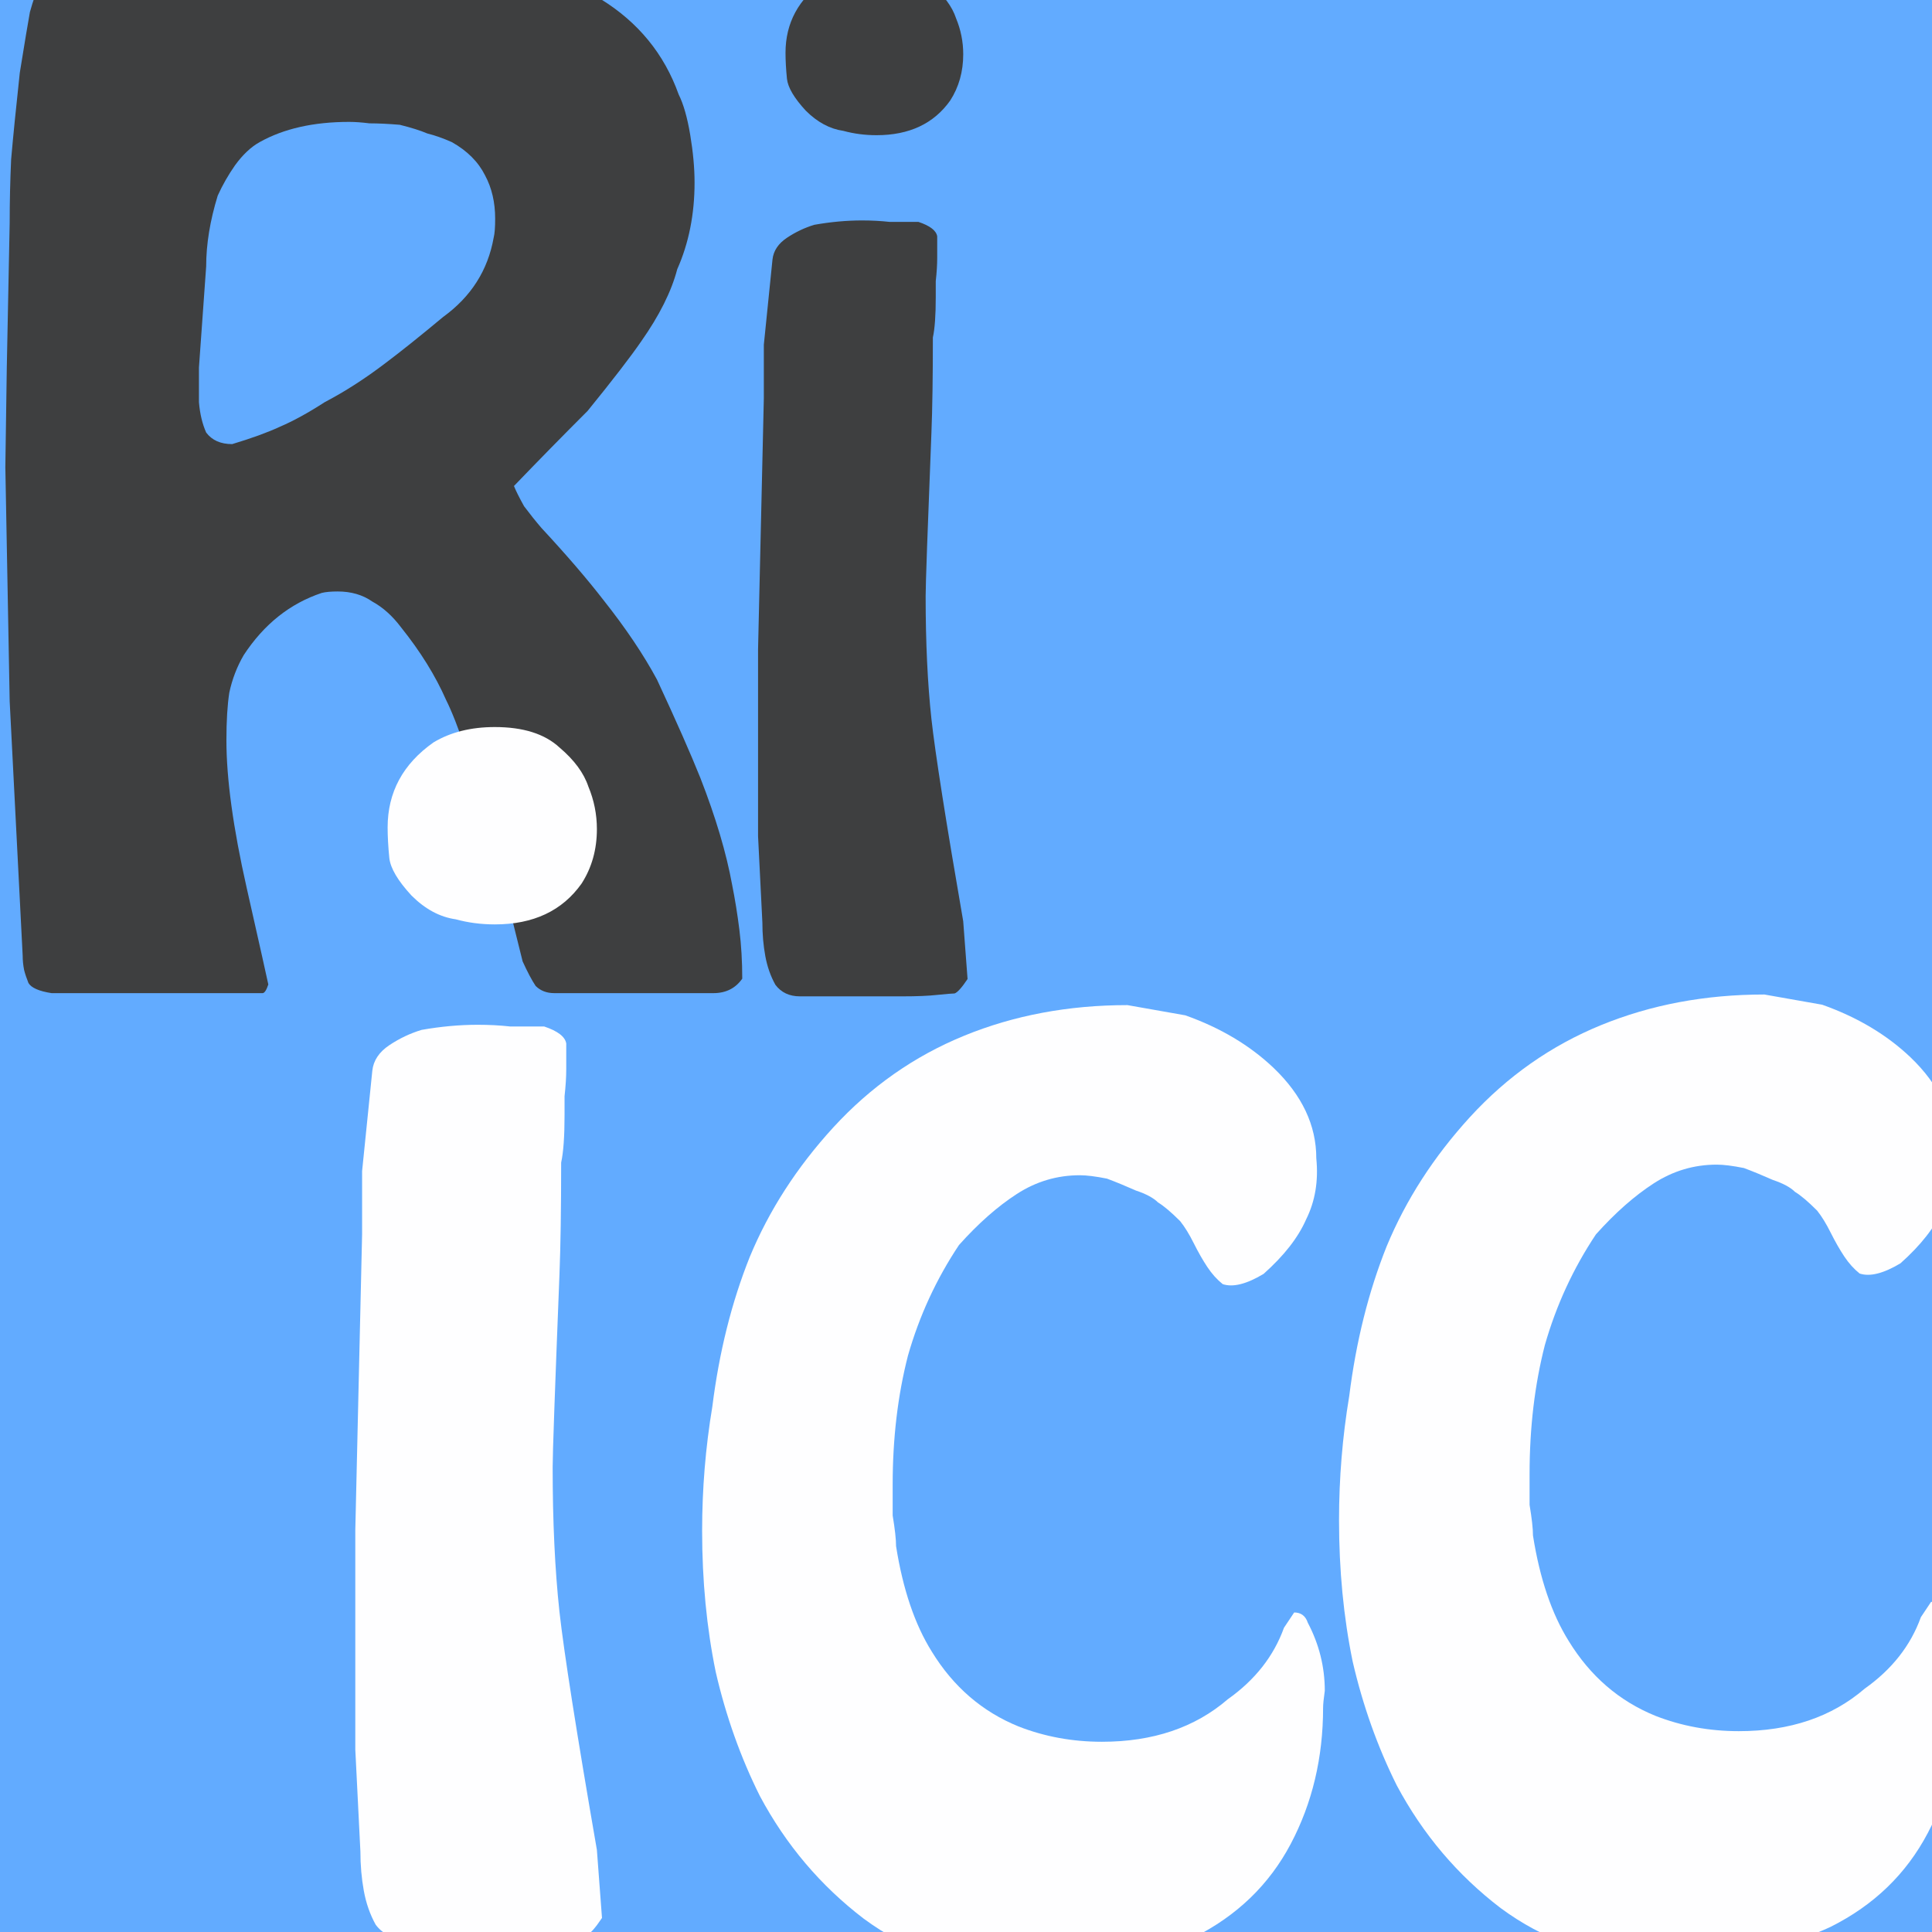 <?xml version="1.0" encoding="UTF-8" standalone="no"?>
<svg
   xmlns:dc="http://purl.org/dc/elements/1.1/"
   xmlns:cc="http://creativecommons.org/ns#"
   xmlns:rdf="http://www.w3.org/1999/02/22-rdf-syntax-ns#"
   xmlns:svg="http://www.w3.org/2000/svg"
   xmlns="http://www.w3.org/2000/svg"
   xmlns:sodipodi="http://sodipodi.sourceforge.net/DTD/sodipodi-0.dtd"
   xmlns:inkscape="http://www.inkscape.org/namespaces/inkscape"
   width="200mm"
   height="200mm"
   viewBox="0 0 200 200"
   version="1.1"
   id="svg8"
   inkscape:version="1.0 (4035a4f, 2020-05-01)"
   sodipodi:docname="riicc.svg">
  <defs
     id="defs2" />
  <sodipodi:namedview
     id="base"
     pagecolor="#ffffff"
     bordercolor="#666666"
     borderopacity="1.0"
     inkscape:pageopacity="0.0"
     inkscape:pageshadow="2"
     inkscape:zoom="0.35"
     inkscape:cx="400"
     inkscape:cy="574.99443"
     inkscape:document-units="mm"
     inkscape:current-layer="layer2"
     inkscape:document-rotation="0"
     showgrid="false"
     inkscape:window-width="1252"
     inkscape:window-height="965"
     inkscape:window-x="0"
     inkscape:window-y="23"
     inkscape:window-maximized="0" />
  <g
     inkscape:groupmode="layer"
     id="layer3"
     inkscape:label="blue"
     style="display:inline">
    <rect
       style="fill:#62abff;fill-opacity:1;stroke-width:2.646;stroke-linecap:round;stroke-linejoin:round"
       id="rect951"
       width="200"
       height="200"
       x="-1.7763568e-15"
       y="0" />
  </g>
  <g
     inkscape:groupmode="layer"
     id="layer2"
     inkscape:label="text"
     style="display:inline">
    <g
       style="font-style:normal;font-variant:normal;font-weight:normal;font-stretch:normal;font-size:149.573px;line-height:1.25;font-family:Vagabond;-inkscape-font-specification:Vagabond;fill:#3e3f40;fill-opacity:1;stroke:none;stroke-width:3.739"
       id="text955"
       aria-label="R">
      <path
         id="path864"
         style="font-style:normal;font-variant:normal;font-weight:normal;font-stretch:normal;font-family:Vagabond;-inkscape-font-specification:Vagabond;fill:#3e3f40;fill-opacity:1;stroke-width:3.739"
         d="m 76.835,101.314 q -1.047,1.496 -2.991,1.496 H 57.391 q -1.197,0 -1.944,-0.748 -0.598,-0.897 -1.346,-2.543 -1.645,-6.581 -3.291,-13.312 -2.842,-10.171 -4.637,-13.761 -1.645,-3.739 -4.637,-7.479 -1.346,-1.795 -2.991,-2.692 -1.496,-1.047 -3.59,-1.047 -1.047,0 -1.645,0.15 -4.936,1.645 -8.077,6.432 -1.047,1.795 -1.496,3.889 -0.299,1.944 -0.299,4.936 0,5.983 2.094,15.256 2.094,9.274 2.244,10.021 -0.299,0.897 -0.598,0.897 H 5.339 q -1.944,-0.299 -2.393,-1.047 -0.299,-0.748 -0.449,-1.346 -0.15,-0.748 -0.15,-1.496 L 1.002,72.596 0.553,48.365 0.703,38.044 1.002,23.087 q 0,-3.291 0.15,-6.581 0.299,-3.44 0.897,-8.974 0.748,-4.637 1.047,-6.282 0.449,-1.645 1.346,-3.889 0.598,-0.748 2.393,-1.047 H 49.763 q 6.731,0 12.415,3.59 5.833,3.59 8.077,9.872 0.748,1.496 1.197,4.188 0.449,2.692 0.449,4.936 0,4.936 -1.795,8.974 -0.897,3.44 -3.739,7.479 -1.645,2.393 -5.534,7.18 -3.889,3.889 -7.628,7.778 0.299,0.748 1.047,2.094 0.897,1.197 1.795,2.244 3.889,4.188 6.432,7.479 3.44,4.338 5.534,8.227 2.991,6.432 4.487,10.171 2.393,6.132 3.291,11.068 0.449,2.244 0.748,4.637 0.299,2.393 0.299,5.085 z M 51.109,24.583 q 0.15,-0.598 0.15,-1.944 0,-2.543 -1.047,-4.487 -1.047,-2.094 -3.44,-3.44 -1.346,-0.598 -2.543,-0.897 -1.047,-0.449 -2.842,-0.897 -1.795,-0.15 -3.141,-0.15 -1.197,-0.15 -2.094,-0.15 -5.534,0 -9.274,2.094 -1.346,0.748 -2.543,2.393 -1.047,1.496 -1.795,3.141 -1.197,3.889 -1.197,7.329 l -0.748,10.47 q 0,1.795 0,3.59 0.15,1.795 0.748,3.141 0.897,1.197 2.692,1.197 2.991,-0.897 4.936,-1.795 2.094,-0.897 4.637,-2.543 3.141,-1.645 6.282,-4.038 2.393,-1.795 5.983,-4.786 4.338,-3.141 5.235,-8.227 z" />
    </g>
    <g
       style="font-style:normal;font-variant:normal;font-weight:normal;font-stretch:normal;font-size:149.573px;line-height:1.25;font-family:Vagabond;-inkscape-font-specification:Vagabond;display:inline;fill:#3e3f40;fill-opacity:1;stroke:none;stroke-width:3.739"
       id="text955-4"
       aria-label="i">
      <path
         id="path861"
         style="font-style:normal;font-variant:normal;font-weight:normal;font-stretch:normal;font-family:Vagabond;-inkscape-font-specification:Vagabond;fill:#3e3f40;fill-opacity:1;stroke-width:3.739"
         d="m 98.965,1.88 q 0.748,1.795 0.748,3.739 0,2.692 -1.346,4.786 -2.543,3.59 -7.628,3.59 -1.795,0 -3.44,-0.449 -2.094,-0.299 -3.889,-2.094 -1.795,-1.944 -1.944,-3.291 -0.15,-1.496 -0.15,-2.692 0,-4.637 4.038,-7.479 2.244,-1.346 5.385,-1.346 3.739,0 5.684,1.795 1.944,1.645 2.543,3.44 z m 1.197,99.466 q -0.897,1.346 -1.346,1.496 -0.299,0 -1.795,0.15 -1.346,0.15 -3.59,0.15 H 82.811 q -1.645,0 -2.543,-1.197 -0.748,-1.346 -1.047,-2.991 -0.299,-1.645 -0.299,-3.44 l -0.449,-8.974 V 67.243 L 79.072,41.218 v -5.534 q 0.449,-4.338 0.897,-8.825 0.15,-1.346 1.496,-2.244 1.346,-0.897 2.842,-1.346 2.543,-0.449 4.936,-0.449 1.496,0 2.842,0.15 1.496,0 2.991,0 1.795,0.598 1.944,1.496 0,1.197 0,2.244 0,1.047 -0.15,2.393 0,1.197 0,1.645 0,2.842 -0.299,4.188 0,6.132 -0.15,9.872 -0.598,15.107 -0.598,16.902 0,7.18 0.598,12.714 0.598,5.385 3.291,20.94 z" />
    </g>
    <g
       style="font-style:normal;font-variant:normal;font-weight:normal;font-stretch:normal;font-size:176.116px;line-height:1.25;font-family:Vagabond;-inkscape-font-specification:Vagabond;display:inline;fill:#fefeff;fill-opacity:1;stroke:none;stroke-width:4.403"
       id="text955-4-5"
       aria-label="i">
      <path
         id="path858"
         style="font-style:normal;font-variant:normal;font-weight:normal;font-stretch:normal;font-family:Vagabond;-inkscape-font-specification:Vagabond;fill:#fefeff;fill-opacity:1;stroke-width:4.403"
         d="m 60.909,81.428 q 0.881,2.113 0.881,4.403 0,3.17 -1.585,5.636 -2.994,4.227 -8.982,4.227 -2.113,0 -4.051,-0.528 -2.466,-0.352 -4.579,-2.466 -2.113,-2.29 -2.29,-3.875 -0.176,-1.761 -0.176,-3.17 0,-5.46 4.755,-8.806 2.642,-1.585 6.34,-1.585 4.403,0 6.692,2.113 2.29,1.937 2.994,4.051 z m 1.409,117.117 q -1.057,1.585 -1.585,1.761 -0.352,0 -2.113,0.176 -1.585,0.176 -4.227,0.176 H 41.888 q -1.937,0 -2.994,-1.409 -0.881,-1.585 -1.233,-3.522 -0.352,-1.937 -0.352,-4.051 l -0.528,-10.567 v -22.719 l 0.704,-30.644 v -6.516 q 0.528,-5.107 1.057,-10.391 0.176,-1.585 1.761,-2.642 1.585,-1.057 3.346,-1.585 2.994,-0.528 5.812,-0.528 1.761,0 3.346,0.176 1.761,0 3.522,0 2.113,0.704 2.29,1.761 0,1.409 0,2.642 0,1.233 -0.176,2.818 0,1.409 0,1.937 0,3.346 -0.352,4.931 0,7.221 -0.176,11.624 -0.704,17.788 -0.704,19.901 0,8.454 0.704,14.97 0.704,6.34 3.875,24.656 z" />
    </g>
    <g
       style="font-style:normal;font-variant:normal;font-weight:normal;font-stretch:normal;font-size:176.116px;line-height:1.25;font-family:Vagabond;-inkscape-font-specification:Vagabond;display:inline;fill:#fefeff;fill-opacity:1;stroke:none;stroke-width:4.403"
       id="text955-4-5-1"
       aria-label="c">
      <path
         id="path855"
         style="font-style:normal;font-variant:normal;font-weight:normal;font-stretch:normal;font-family:Vagabond;-inkscape-font-specification:Vagabond;fill:#fefeff;fill-opacity:1;stroke-width:4.403"
         d="m 136.966,176.784 q 0,7.749 -3.346,14.089 -3.346,6.34 -10.039,9.686 -3.698,1.761 -8.806,2.29 -4.931,0.704 -11.095,0.704 -7.573,0 -14.265,-4.931 -6.692,-5.107 -10.743,-12.68 -2.994,-5.988 -4.579,-12.856 -1.409,-6.869 -1.409,-14.618 0,-6.516 1.057,-12.856 1.057,-8.454 3.875,-15.498 2.994,-7.221 8.63,-13.385 5.812,-6.34 13.561,-9.51 7.749,-3.17 16.907,-3.17 l 5.988,1.057 q 5.46,1.937 9.158,5.46 4.403,4.227 4.403,9.334 0.352,3.522 -1.057,6.34 -1.233,2.818 -4.403,5.636 -2.642,1.585 -4.227,1.057 -0.881,-0.704 -1.585,-1.761 -0.704,-1.057 -1.409,-2.466 -0.704,-1.409 -1.409,-2.29 -1.409,-1.409 -2.29,-1.937 -0.704,-0.704 -2.29,-1.233 -1.585,-0.704 -2.994,-1.233 -1.761,-0.352 -2.818,-0.352 -3.522,0 -6.516,1.937 -2.994,1.937 -5.988,5.283 -3.522,5.283 -5.283,11.448 -1.585,6.164 -1.585,13.385 0,1.585 0,3.17 0.352,2.113 0.352,3.17 1.057,6.692 3.698,10.919 3.346,5.46 8.982,7.749 4.051,1.585 8.63,1.585 7.925,0 13.033,-4.403 4.227,-2.994 5.812,-7.397 l 1.057,-1.585 q 1.057,0 1.409,1.057 1.761,3.346 1.761,7.045 -0.176,1.233 -0.176,1.761 z" />
    </g>
    <g
       style="font-style:normal;font-variant:normal;font-weight:normal;font-stretch:normal;font-size:176.116px;line-height:1.25;font-family:Vagabond;-inkscape-font-specification:Vagabond;display:inline;fill:#fefeff;fill-opacity:1;stroke:none;stroke-width:4.403"
       id="text955-4-5-1-4"
       aria-label="c">
      <path
         id="path852"
         style="font-style:normal;font-variant:normal;font-weight:normal;font-stretch:normal;font-family:Vagabond;-inkscape-font-specification:Vagabond;fill:#fefeff;fill-opacity:1;stroke-width:4.403"
         d="m 202.898,175.686 q 0,7.749 -3.346,14.089 -3.346,6.34 -10.039,9.686 -3.698,1.761 -8.806,2.29 -4.931,0.704 -11.095,0.704 -7.573,0 -14.265,-4.931 -6.692,-5.107 -10.743,-12.68 -2.994,-5.988 -4.579,-12.856 -1.409,-6.869 -1.409,-14.618 0,-6.516 1.057,-12.856 1.057,-8.454 3.875,-15.498 2.994,-7.221 8.63,-13.385 5.812,-6.34 13.561,-9.51 7.749,-3.17 16.907,-3.17 l 5.988,1.057 q 5.46,1.937 9.158,5.46 4.403,4.227 4.403,9.334 0.352,3.522 -1.057,6.34 -1.233,2.818 -4.403,5.636 -2.642,1.585 -4.227,1.057 -0.881,-0.704 -1.585,-1.761 -0.704,-1.057 -1.409,-2.466 -0.704,-1.409 -1.409,-2.29 -1.409,-1.409 -2.29,-1.937 -0.704,-0.704 -2.289,-1.233 -1.585,-0.704 -2.994,-1.233 -1.761,-0.352 -2.818,-0.352 -3.522,0 -6.516,1.937 -2.994,1.937 -5.988,5.283 -3.522,5.283 -5.283,11.448 -1.585,6.164 -1.585,13.385 0,1.585 0,3.17 0.352,2.113 0.352,3.17 1.057,6.692 3.698,10.919 3.346,5.46 8.982,7.749 4.051,1.585 8.63,1.585 7.925,0 13.033,-4.403 4.227,-2.994 5.812,-7.397 l 1.057,-1.585 q 1.057,0 1.409,1.057 1.761,3.346 1.761,7.045 -0.176,1.233 -0.176,1.761 z" />
    </g>
  </g>
</svg>
